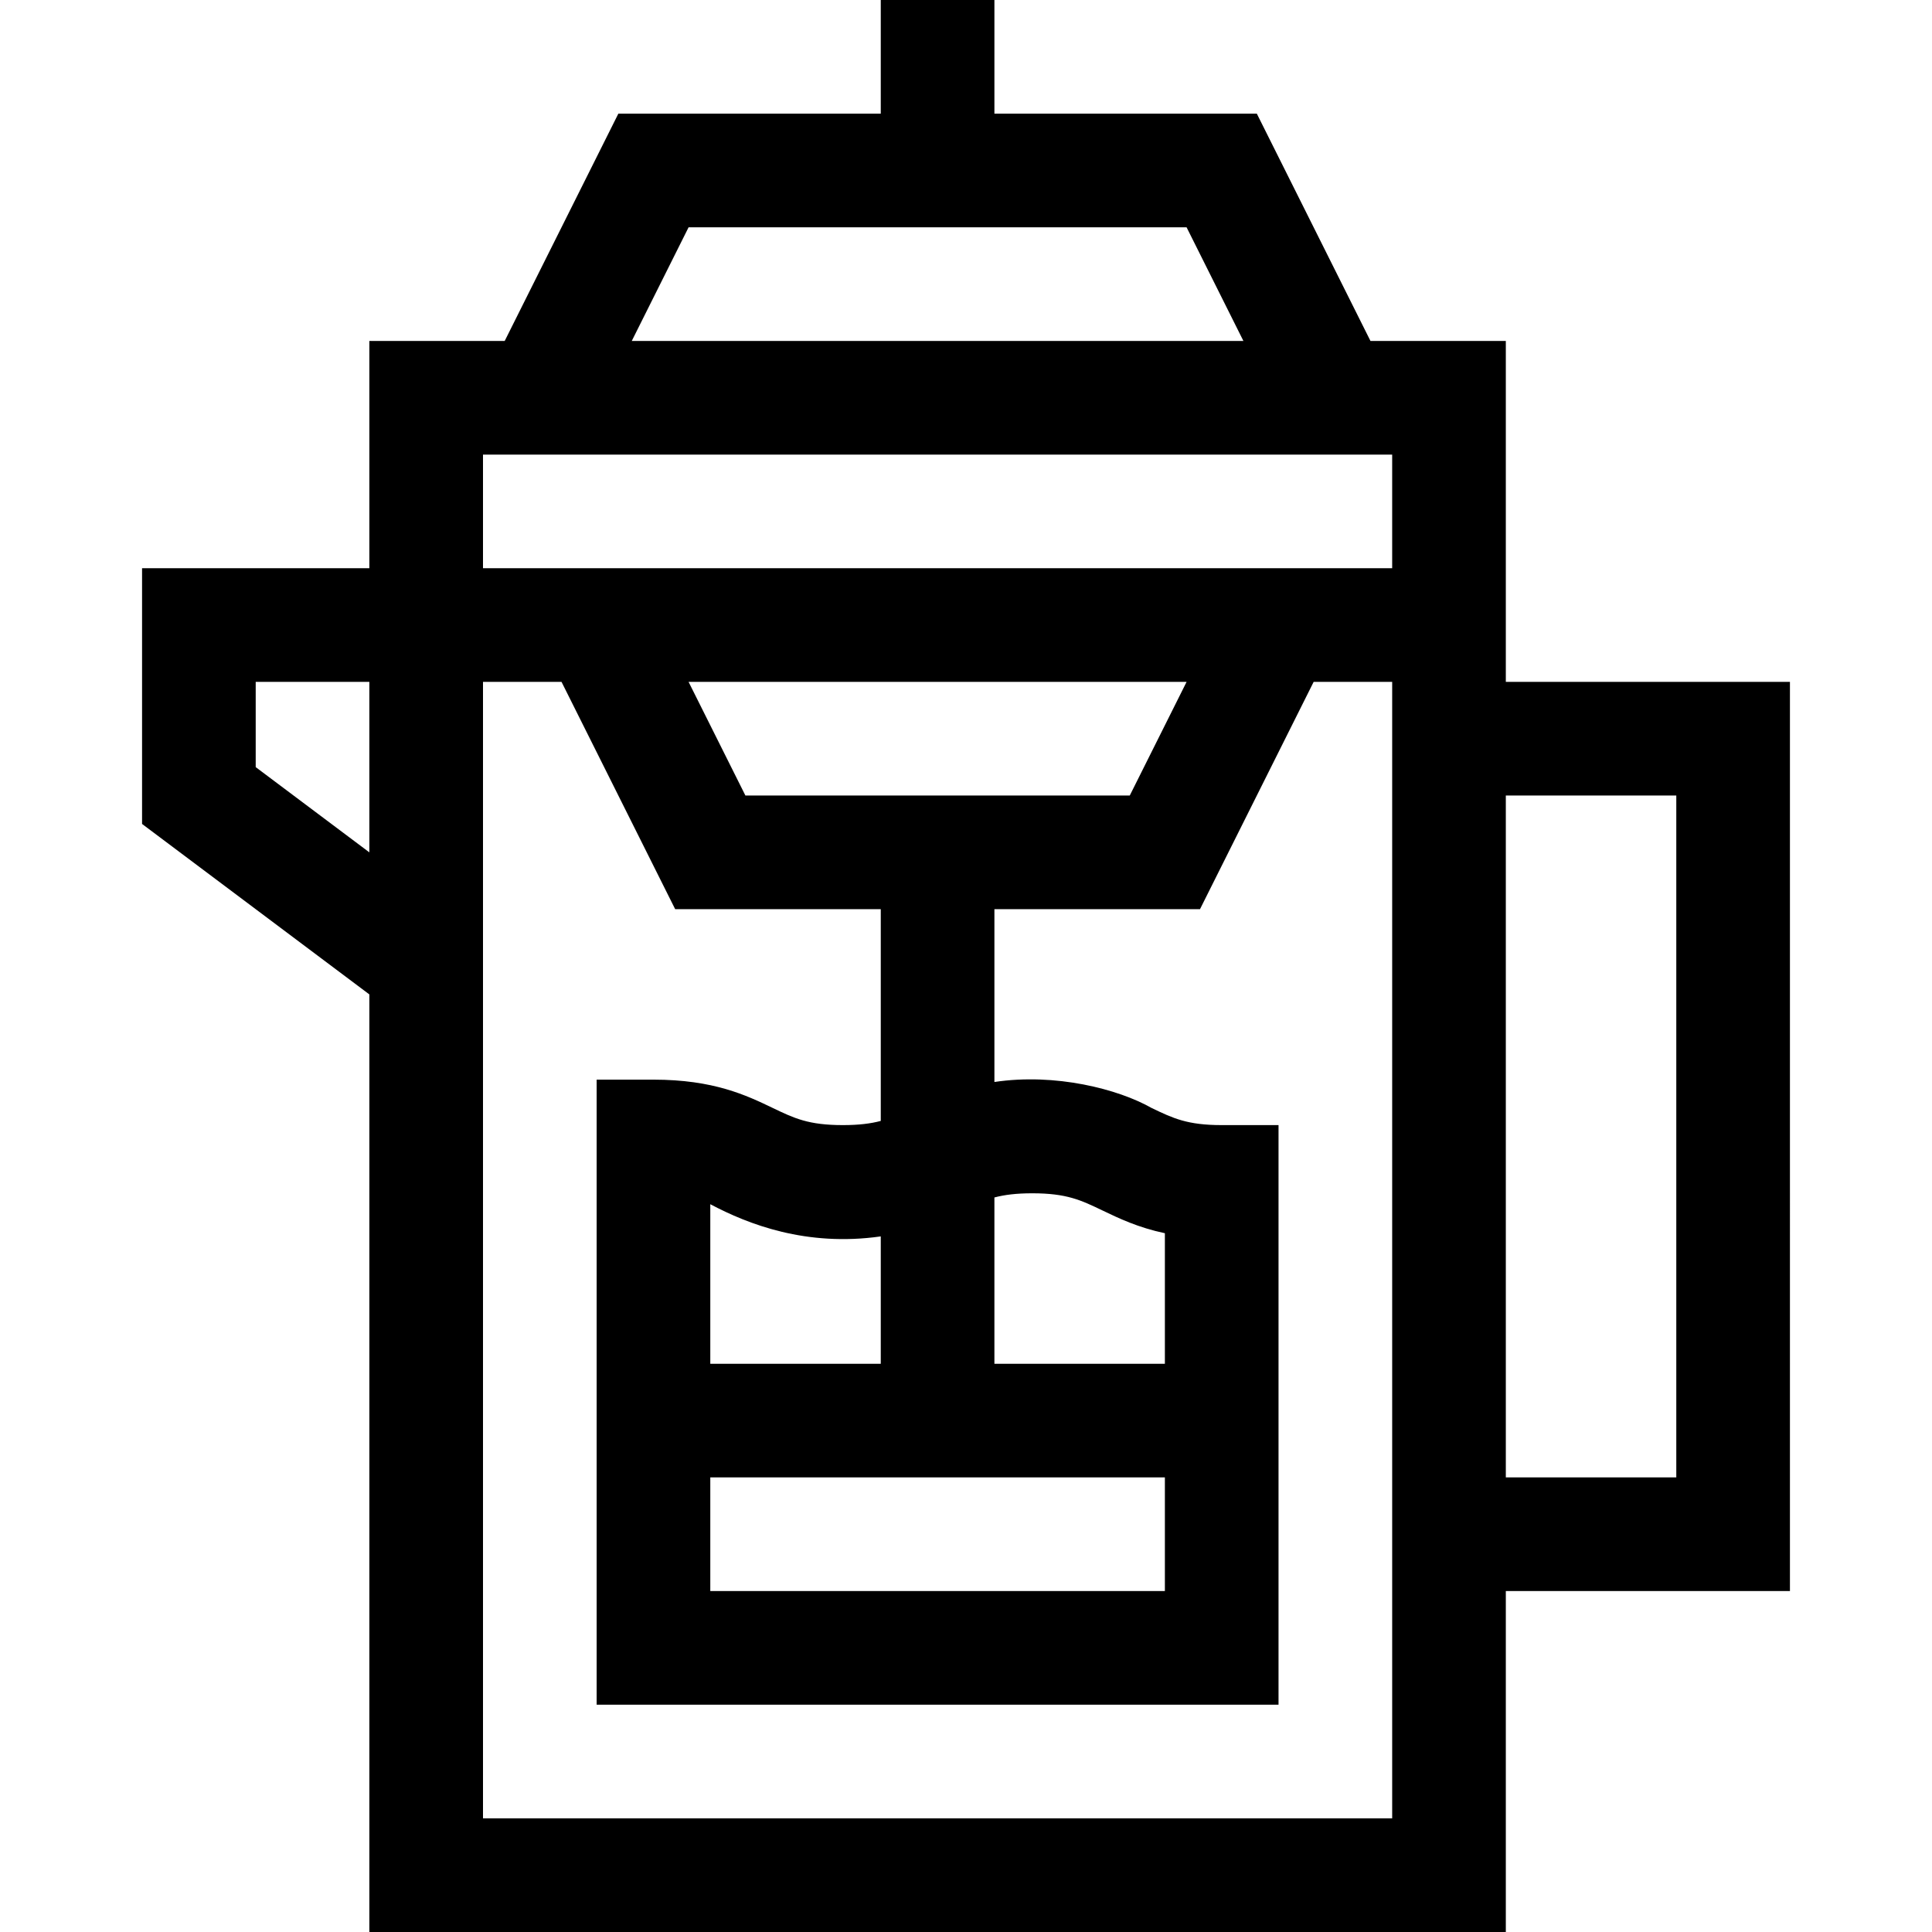<svg id="Layer_1" enable-background="new 0 0 510 510" height="512" viewBox="0 0 510 510" width="512" xmlns="http://www.w3.org/2000/svg"><path d="m472.5 180h-75c0-11.007 0-80.336 0-90h-35.73l-30-60h-69.27v-30h-30v30h-69.271l-30 60h-35.729v60h-60v67.5l60 45v247.5h300v-90h75zm-290.73-120h131.459l15 30h-161.459zm-54.27 60h240v30c-14.007 0-231.761 0-240 0zm60 240v-42.116c9.99 5.288 25.337 11.29 45 8.495v33.621zm0 30h120v30h-120zm120-30h-45v-43.901c2.661-.7 5.741-1.099 9.998-1.099 9.087 0 12.836 1.799 18.511 4.523 4.364 2.095 9.399 4.511 16.492 6.017v34.46zm-110.73-150-15-30h131.459l-15 30zm-129.27-7.5v-22.5h30v45zm300 277.5h-240v-300h20.729l30 60h54.271v55.899c-2.662.701-5.744 1.101-10.004 1.101-9.085 0-12.833-1.799-18.507-4.522-6.94-3.332-15.576-7.478-31.489-7.478h-15v165h180v-153h-15c-9.087 0-12.836-1.799-18.51-4.523-8.769-4.979-25.354-9.272-41.49-6.858v-45.619h54.27l30-60h20.73zm75-90h-45v-180h45z"/></svg>